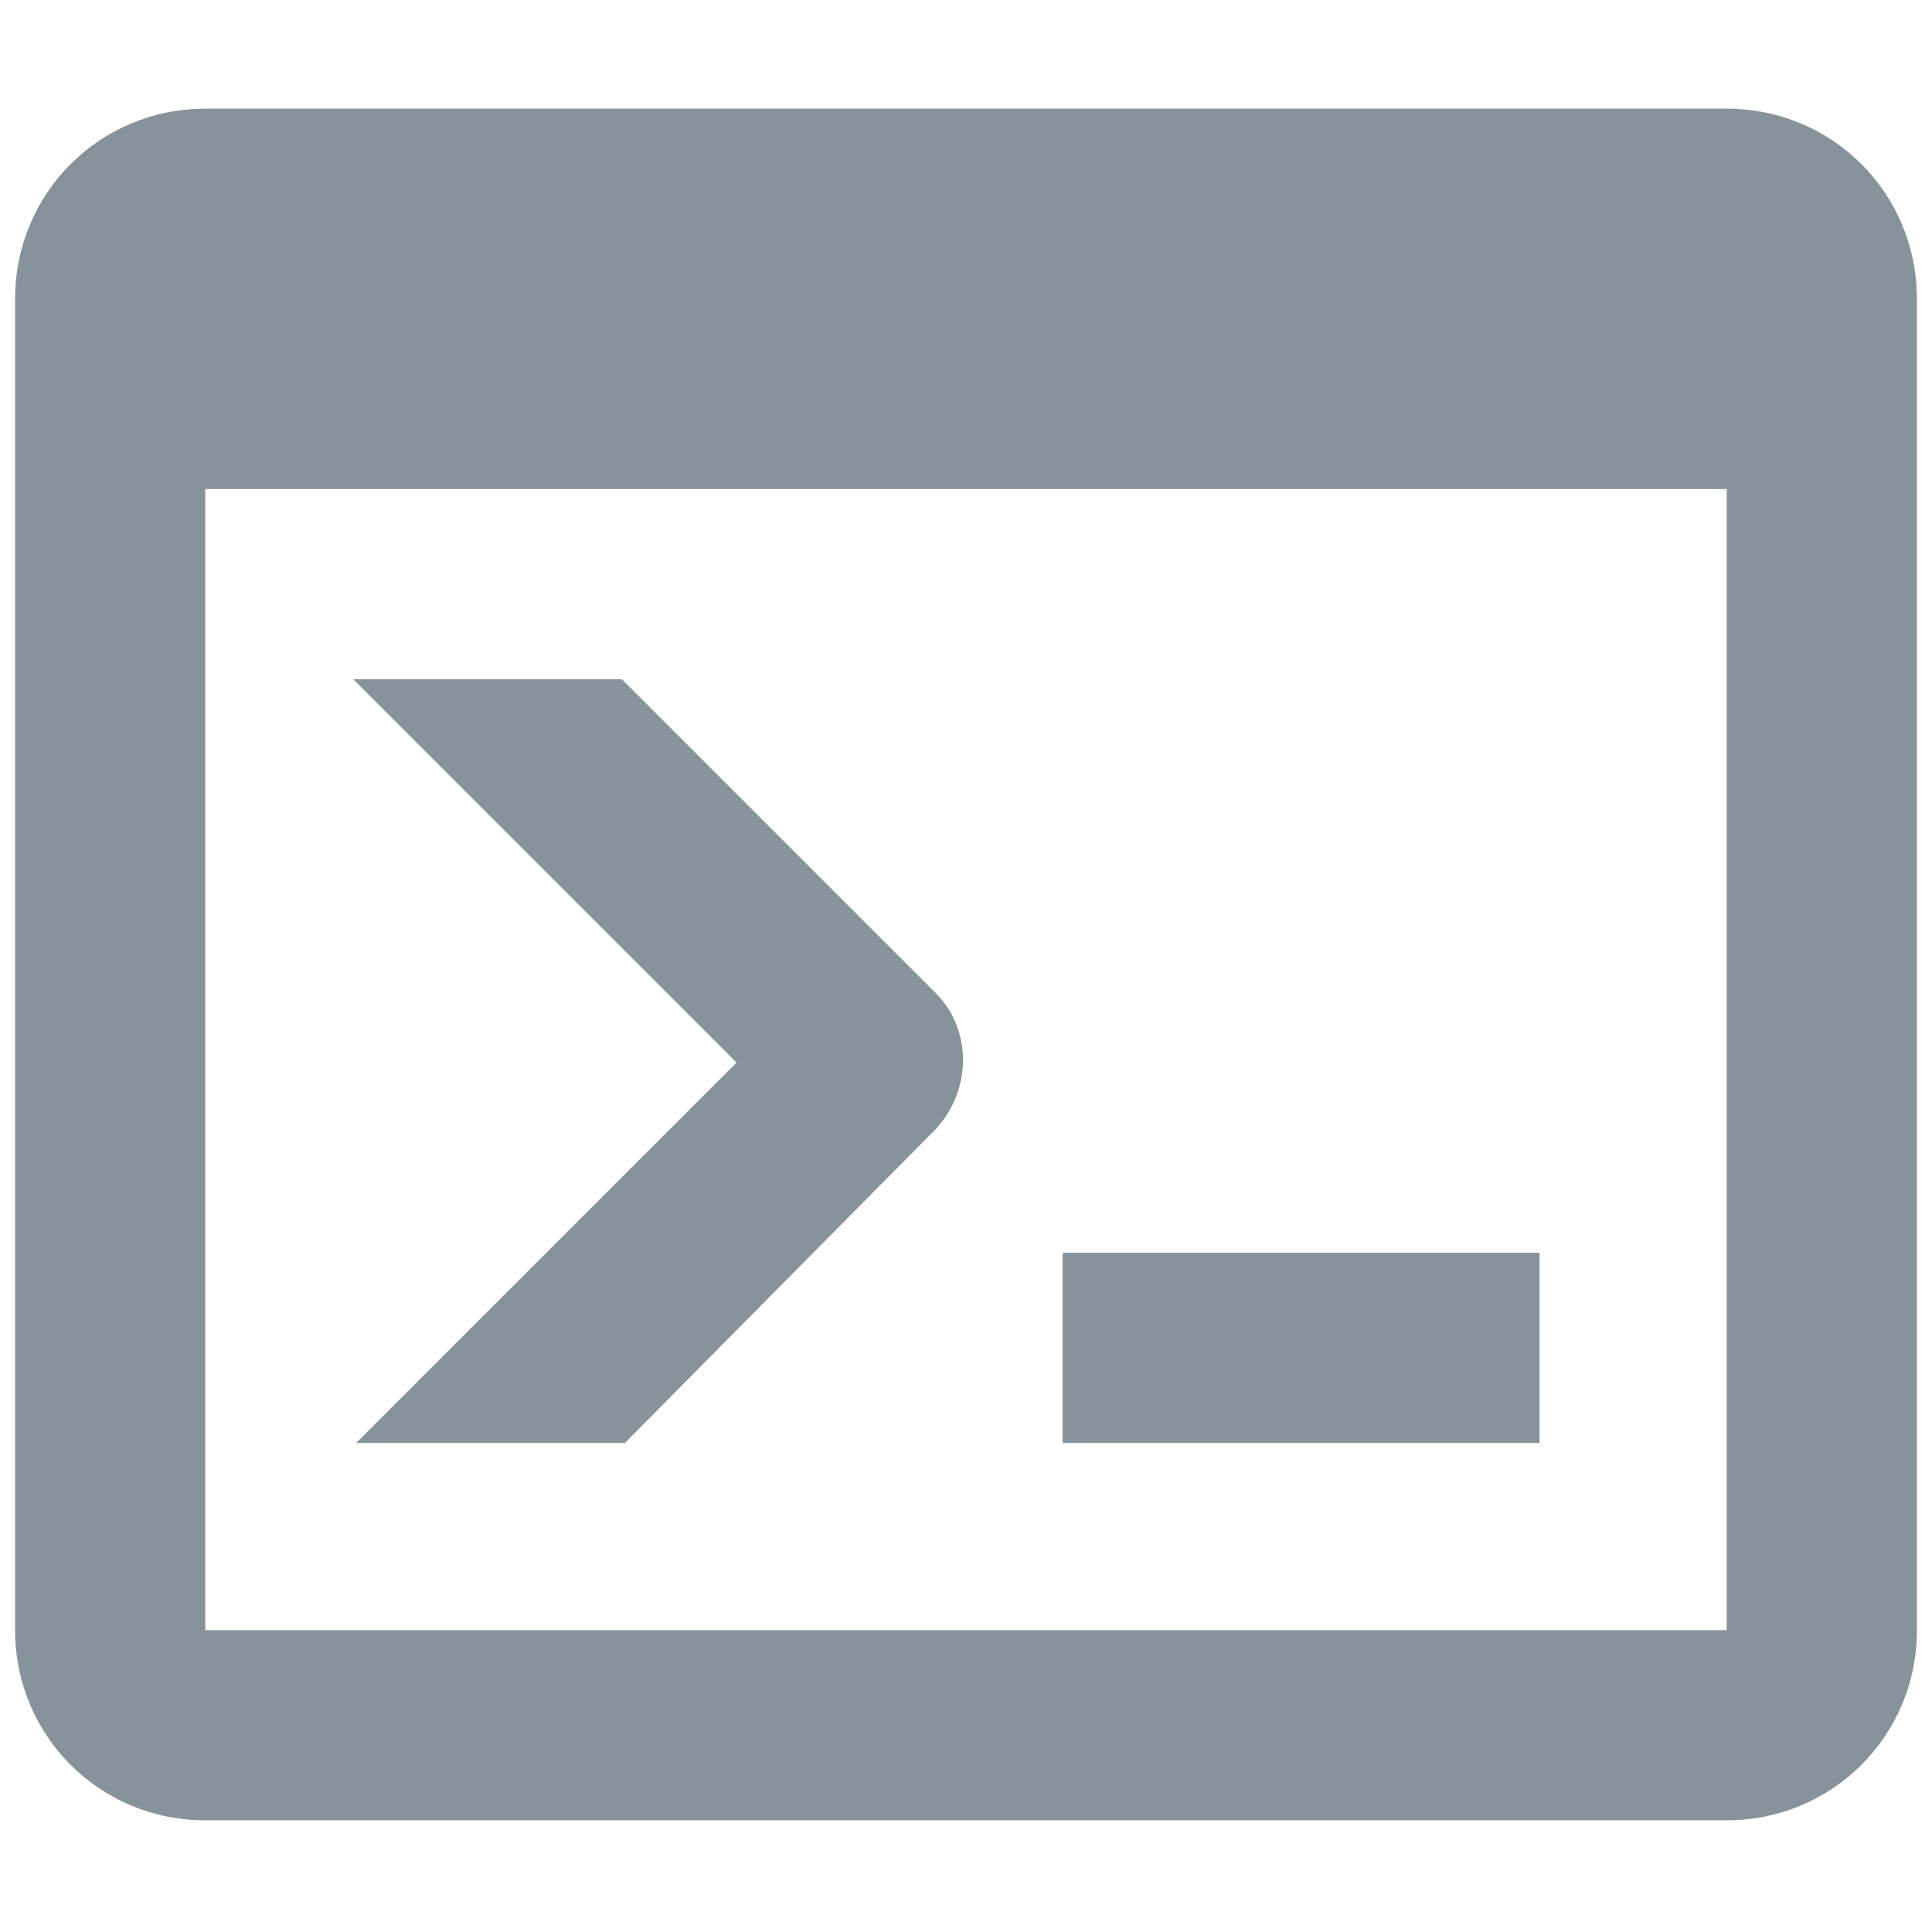 <?xml version="1.0" encoding="utf-8"?>
<!-- Generator: Adobe Illustrator 22.1.0, SVG Export Plug-In . SVG Version: 6.00 Build 0)  -->
<svg version="1.1" id="Layer_1" xmlns="http://www.w3.org/2000/svg" xmlns:xlink="http://www.w3.org/1999/xlink" x="0px" y="0px"
	 viewBox="0 0 64 64" style="enable-background:new 0 0 64 64;" xml:space="preserve">
<style type="text/css">
	.st0{fill:#87939A;}
</style>
<path class="st0" d="M57.2,54.1V16.2H6.8v37.8H57.2 M57.2,3.6c3.5,0,6.3,2.8,6.3,6.3v44.1c0,3.5-2.8,6.3-6.3,6.3H6.8
	c-3.5,0-6.3-2.8-6.3-6.3V9.9c0-3.5,2.8-6.3,6.3-6.3H57.2 M35.2,47.8v-6.3h15.8v6.3H35.2 M24.4,35.2L11.7,22.5h8.9l10.4,10.4
	c1.2,1.2,1.2,3.2,0,4.5L20.7,47.8h-8.9L24.4,35.2z"/>
</svg>
